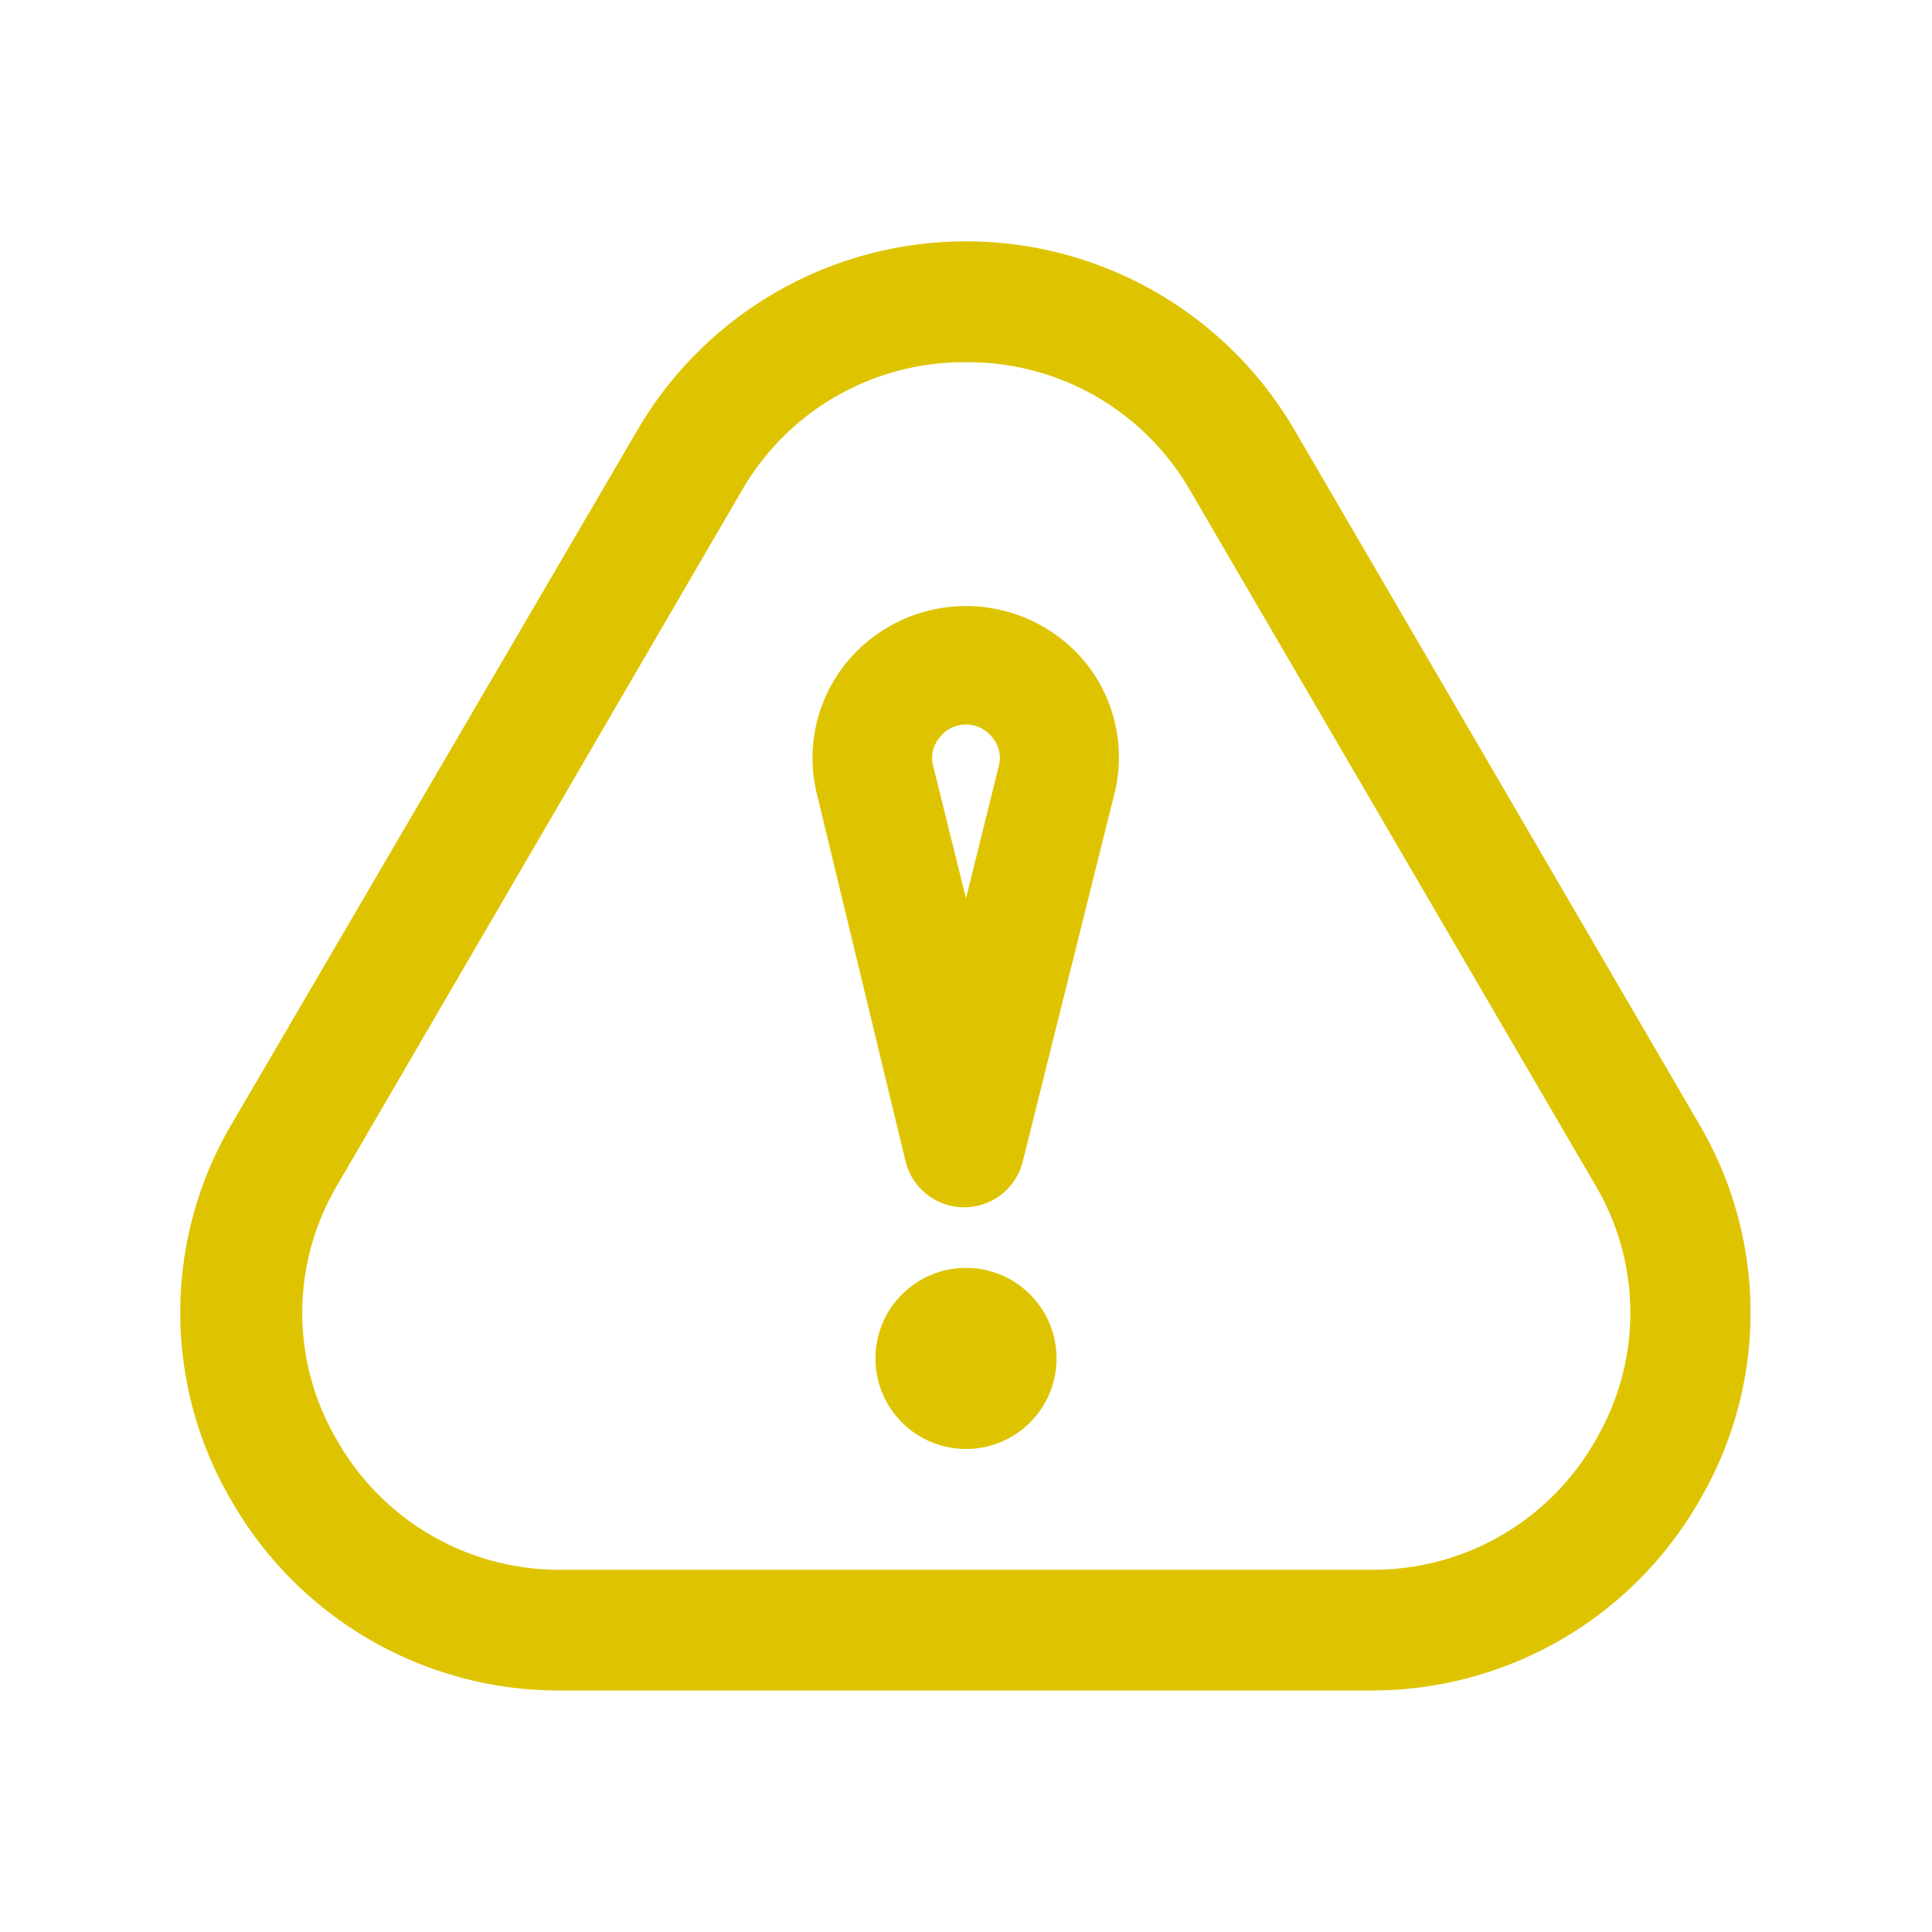 <svg id="_4781855_alert_attention_caution_danger_error_icon" data-name="4781855_alert_attention_caution_danger_error_icon" xmlns="http://www.w3.org/2000/svg" width="32" height="32" viewBox="0 0 32 32">
  <g id="Layer_2" data-name="Layer 2">
    <path id="Path_11024" data-name="Path 11024" d="M22.7,28H9.3a6.25,6.25,0,0,1-5.47-3.15,6.15,6.15,0,0,1,0-6.22L10.56,7.12a6.3,6.3,0,0,1,10.88,0l6.71,11.51h0a6.15,6.15,0,0,1,0,6.22A6.25,6.25,0,0,1,22.7,28ZM16,6a4.24,4.24,0,0,0-3.71,2.12L5.58,19.64a4.15,4.15,0,0,0,0,4.21A4.23,4.23,0,0,0,9.3,26H22.7a4.23,4.23,0,0,0,3.73-2.15,4.15,4.15,0,0,0,0-4.21L19.71,8.12A4.24,4.24,0,0,0,16,6Z" fill="#dec400"/>
    <path id="Path_11025" data-name="Path 11025" d="M16,12a.54.54,0,0,0-.44.22.52.52,0,0,0-.1.48L16,14.88l.54-2.18a.52.52,0,0,0-.1-.48A.54.54,0,0,0,16,12Z" fill="none"/>
    <path id="Path_11026" data-name="Path 11026" d="M18,11a2.56,2.56,0,0,0-4,0,2.5,2.5,0,0,0-.46,2.19L15,19.24a1,1,0,0,0,1.94,0l1.51-6.06A2.5,2.5,0,0,0,18,11Zm-1.46,1.7L16,14.88l-.54-2.18a.52.52,0,0,1,.1-.48.55.55,0,0,1,.88,0,.52.52,0,0,1,.1.48Z" fill="#dec400"/>
    <circle id="Ellipse_411" data-name="Ellipse 411" cx="1.5" cy="1.5" r="1.5" transform="translate(14.5 21)" fill="#dec400"/>
  </g>
  <g id="frame">
    <rect id="Rectangle_4632" data-name="Rectangle 4632" width="32" height="32" fill="none"/>
  </g>
</svg>
